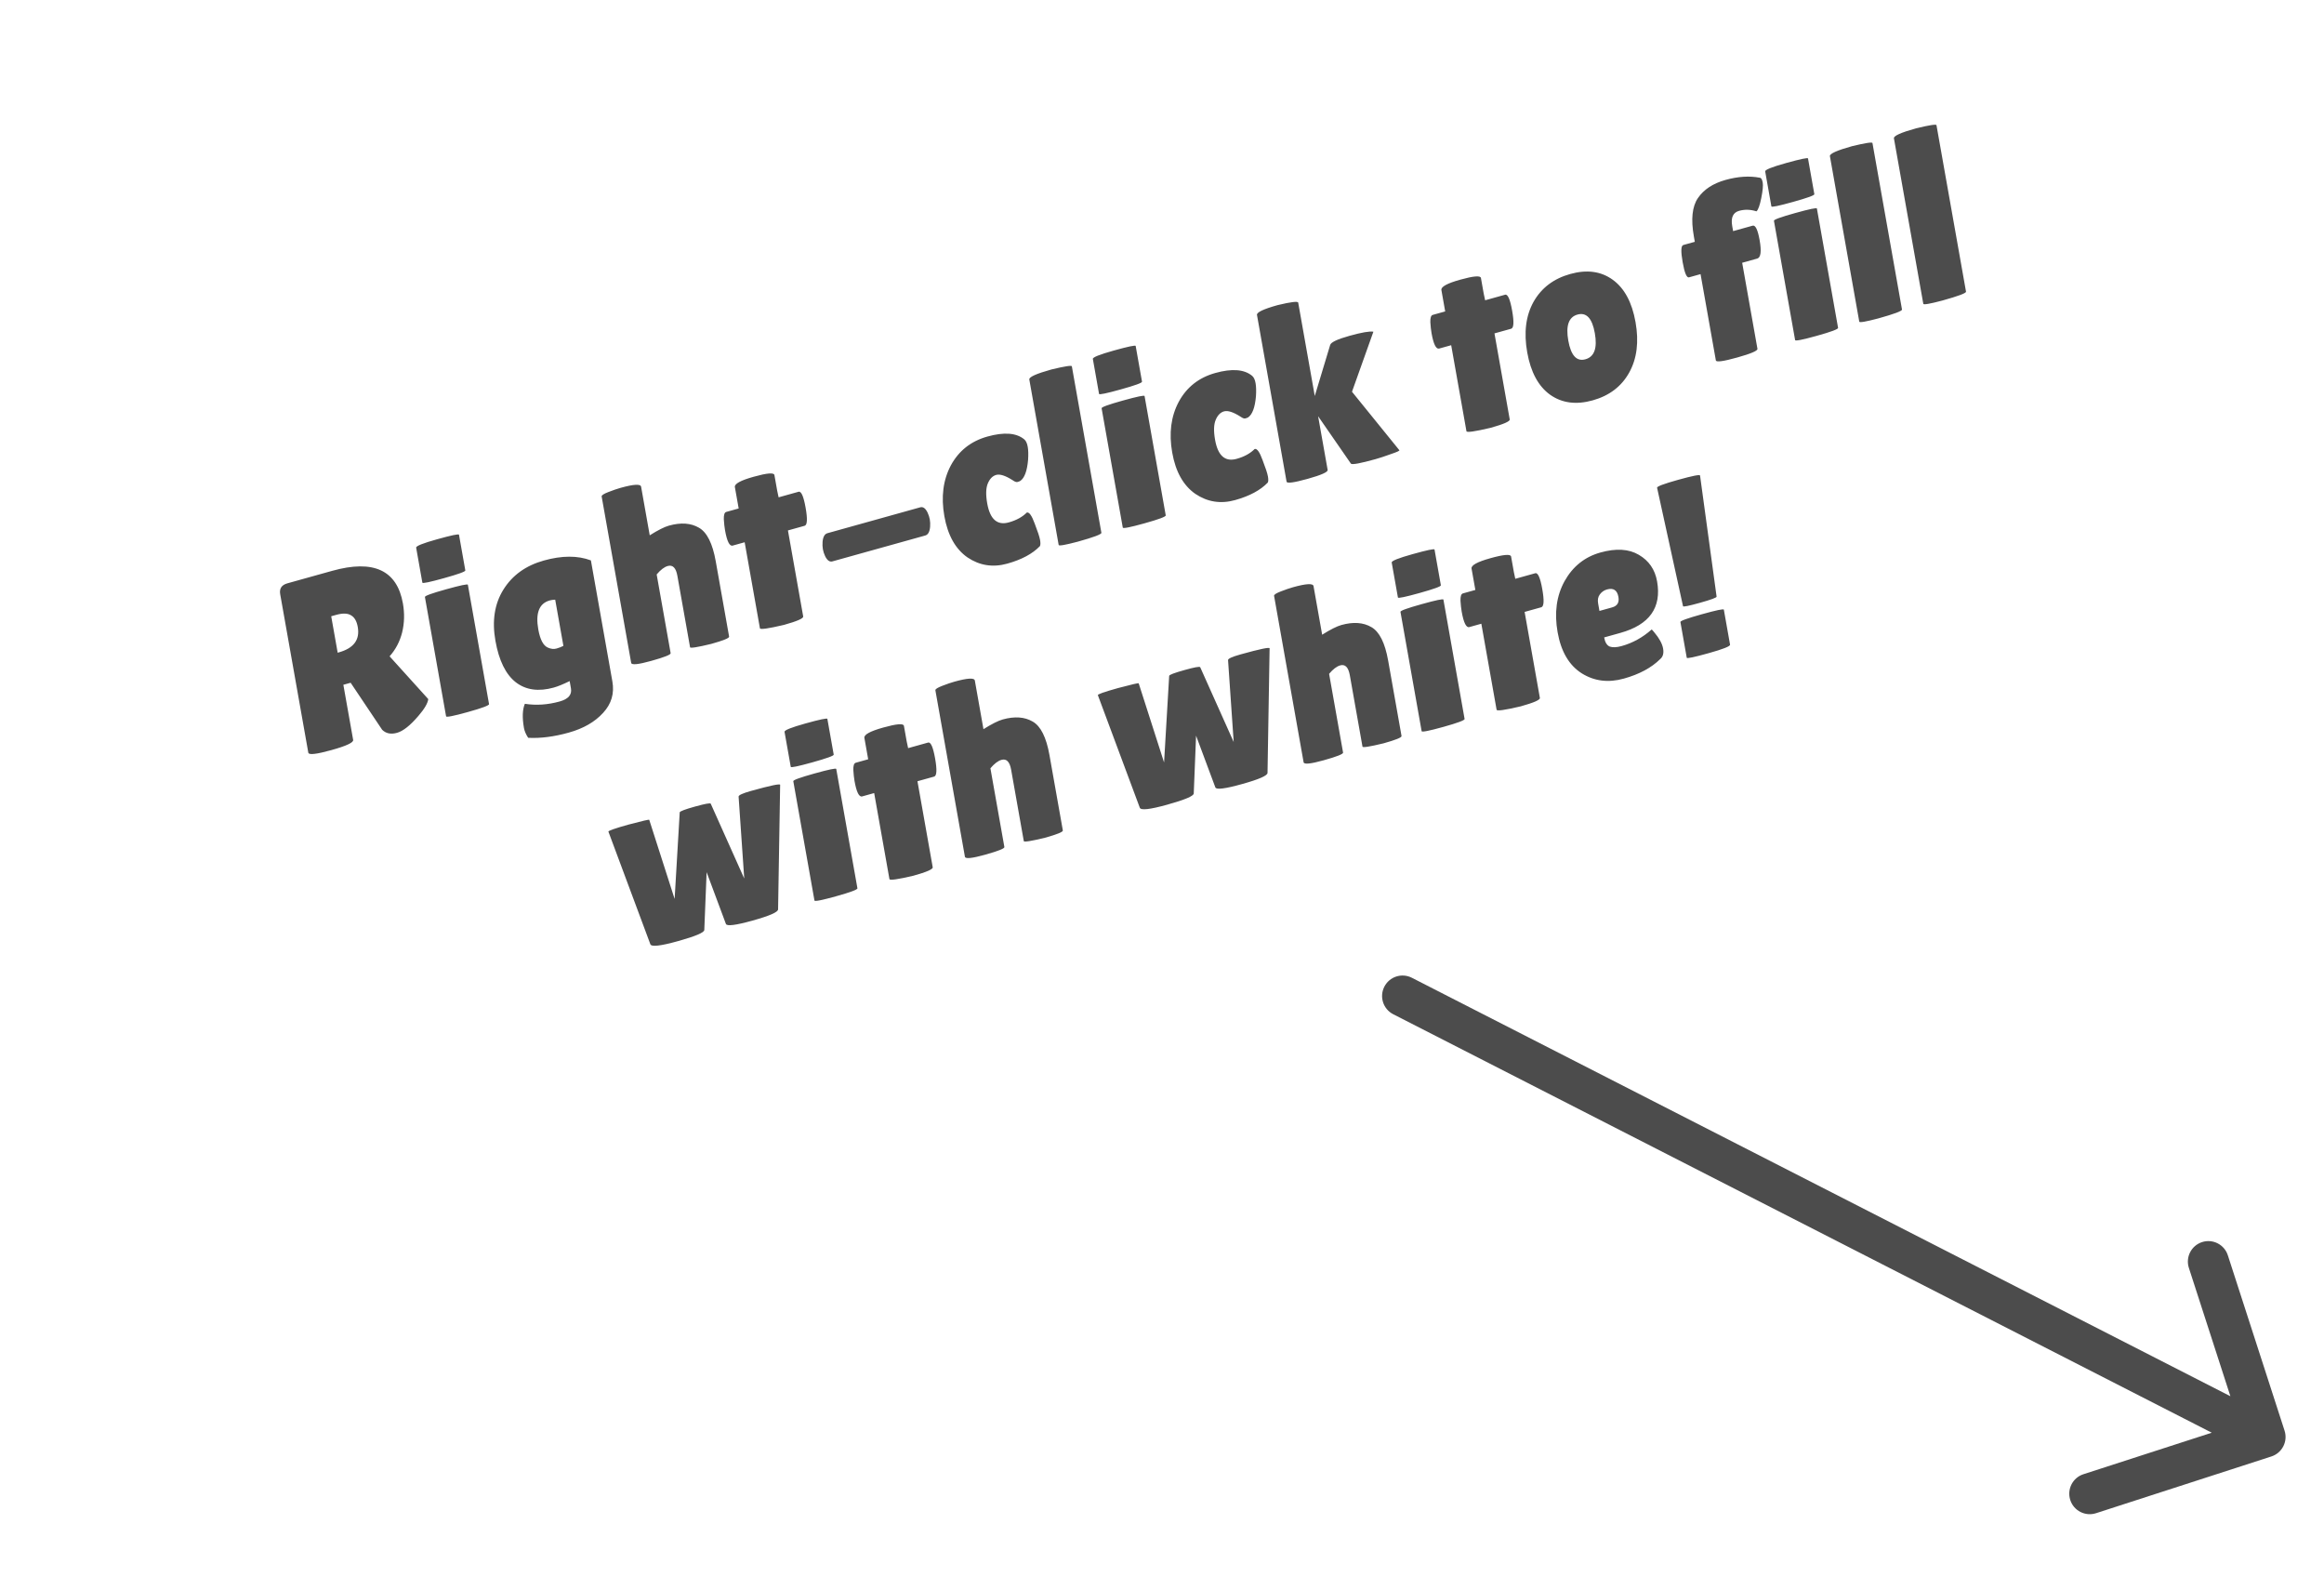 <svg width="227" height="154" viewBox="0 0 227 154" fill="none" xmlns="http://www.w3.org/2000/svg">
<path d="M137.908 95.482C136.924 94.979 135.72 95.369 135.217 96.352C134.714 97.336 135.104 98.541 136.088 99.043L137.908 95.482ZM221.861 142.225C222.912 141.885 223.488 140.758 223.148 139.707L217.607 122.581C217.267 121.53 216.14 120.953 215.089 121.293C214.038 121.633 213.461 122.761 213.801 123.812L218.727 139.035L203.503 143.96C202.452 144.3 201.876 145.428 202.216 146.479C202.556 147.53 203.684 148.106 204.735 147.766L221.861 142.225ZM136.088 99.043L220.335 142.103L222.155 138.541L137.908 95.482L136.088 99.043Z" fill="#4C4C4C"/>
<path d="M34.495 72.257C34.539 72.51 33.835 72.84 32.382 73.245C30.913 73.654 30.157 73.741 30.115 73.503L27.369 58.03C27.271 57.477 27.505 57.121 28.071 56.963L32.454 55.741C36.479 54.619 38.778 55.679 39.354 58.922C39.528 59.904 39.503 60.849 39.279 61.758C39.052 62.651 38.644 63.429 38.055 64.091L41.832 68.269C41.777 68.683 41.456 69.229 40.87 69.907C40.073 70.843 39.376 71.394 38.779 71.561C38.182 71.727 37.699 71.629 37.33 71.267L34.25 66.672L33.538 66.87L34.495 72.257ZM32.351 60.178L32.983 63.738L33.097 63.706C34.551 63.3 35.167 62.473 34.945 61.223C34.844 60.653 34.624 60.275 34.286 60.087C33.96 59.879 33.475 59.864 32.833 60.044L32.351 60.178ZM47.768 68.756C47.79 68.882 47.097 69.142 45.69 69.534C44.297 69.922 43.591 70.061 43.572 69.95L41.504 58.298C41.484 58.188 42.17 57.938 43.563 57.55C44.971 57.157 45.683 57.008 45.7 57.103L47.768 68.756ZM45.451 55.703C45.471 55.814 44.777 56.066 43.369 56.458C41.977 56.846 41.272 56.993 41.255 56.898L40.649 53.481C40.621 53.322 41.303 53.049 42.695 52.661C44.103 52.269 44.815 52.12 44.832 52.215L45.451 55.703ZM54.092 67.142C52.607 67.556 51.373 67.385 50.388 66.63C49.4 65.86 48.735 64.509 48.392 62.579C48.047 60.633 48.305 58.967 49.167 57.581C50.042 56.175 51.359 55.227 53.118 54.736C54.893 54.241 56.426 54.237 57.717 54.724L59.814 66.542C60.022 67.713 59.722 68.735 58.913 69.608C58.107 70.497 56.985 71.142 55.547 71.543C54.109 71.944 52.79 72.112 51.59 72.048C51.37 71.711 51.233 71.392 51.179 71.092C51 70.079 51.029 69.291 51.266 68.727C52.372 68.9 53.507 68.824 54.67 68.5C55.511 68.265 55.877 67.839 55.768 67.222L55.642 66.51C55.006 66.82 54.489 67.031 54.092 67.142ZM53.69 58.636C52.665 58.922 52.294 59.864 52.578 61.462C52.755 62.459 53.069 63.052 53.52 63.242C53.816 63.375 54.095 63.405 54.355 63.332C54.615 63.26 54.84 63.172 55.031 63.069L54.23 58.56C54.038 58.564 53.858 58.589 53.69 58.636ZM65.506 63.785C65.531 63.927 64.901 64.177 63.616 64.536C62.346 64.89 61.691 64.956 61.652 64.735L58.767 48.479C58.748 48.368 58.971 48.223 59.437 48.043C59.902 47.863 60.296 47.728 60.617 47.639C61.903 47.281 62.571 47.244 62.621 47.529L63.463 52.275C64.272 51.767 64.899 51.451 65.343 51.328C66.505 51.003 67.481 51.072 68.269 51.532C69.055 51.978 69.602 53.07 69.911 54.811L71.217 62.167C71.242 62.31 70.658 62.547 69.465 62.88C68.11 63.208 67.422 63.317 67.403 63.206L66.164 56.229C66.027 55.454 65.713 55.134 65.224 55.271C64.887 55.365 64.526 55.64 64.141 56.096L65.506 63.785ZM78.454 60.199C78.488 60.389 77.862 60.663 76.577 61.022C75.036 61.385 74.252 61.495 74.227 61.353L72.736 52.952L71.566 53.278C71.26 53.364 71.01 52.861 70.816 51.769C70.765 51.484 70.727 51.13 70.7 50.706C70.688 50.277 70.766 50.039 70.934 49.992L72.151 49.653L71.78 47.565C71.724 47.248 72.338 46.911 73.624 46.553C74.924 46.19 75.597 46.135 75.642 46.389L75.912 47.907L76.052 48.565L78.003 48.021C78.263 47.949 78.492 48.466 78.688 49.574C78.885 50.681 78.853 51.271 78.593 51.344L76.963 51.798L78.454 60.199ZM90.375 52.293L81.309 54.82C81.034 54.897 80.794 54.723 80.591 54.299C80.487 54.078 80.416 53.858 80.377 53.636C80.337 53.414 80.327 53.176 80.346 52.922C80.387 52.429 80.546 52.144 80.821 52.068L89.887 49.54C90.162 49.463 90.402 49.637 90.606 50.062C90.709 50.282 90.78 50.503 90.82 50.724C90.859 50.946 90.869 51.184 90.85 51.438C90.809 51.931 90.651 52.216 90.375 52.293ZM96.428 49.16C96.704 50.711 97.407 51.328 98.54 51.012C99.274 50.807 99.859 50.487 100.296 50.05C100.525 49.986 100.782 50.346 101.066 51.13C101.362 51.894 101.537 52.426 101.59 52.727C101.64 53.012 101.636 53.212 101.576 53.329C100.858 54.077 99.795 54.647 98.387 55.04C96.98 55.432 95.683 55.229 94.498 54.431C93.325 53.612 92.572 52.269 92.241 50.403C91.907 48.52 92.119 46.867 92.878 45.443C93.653 44.015 94.843 43.077 96.45 42.629C98.072 42.177 99.268 42.267 100.038 42.898C100.207 43.034 100.322 43.276 100.384 43.624C100.443 43.956 100.455 44.385 100.419 44.909C100.324 45.999 100.068 46.684 99.652 46.966C99.594 46.999 99.503 47.033 99.381 47.067C99.274 47.097 99.119 47.04 98.917 46.897C98.211 46.447 97.674 46.272 97.307 46.375C96.955 46.473 96.683 46.748 96.49 47.2C96.297 47.653 96.277 48.306 96.428 49.16ZM107.58 52.028C107.605 52.171 106.837 52.459 105.277 52.895C104.05 53.22 103.427 53.328 103.407 53.217L100.539 37.056C100.497 36.818 101.218 36.493 102.702 36.079C104.011 35.764 104.675 35.661 104.695 35.772L107.58 52.028ZM113.865 50.326C113.887 50.452 113.194 50.712 111.787 51.104C110.394 51.493 109.688 51.631 109.669 51.521L107.601 39.868C107.581 39.758 108.267 39.508 109.66 39.12C111.067 38.727 111.78 38.579 111.797 38.673L113.865 50.326ZM111.548 37.273C111.568 37.384 110.874 37.636 109.466 38.028C108.074 38.416 107.369 38.563 107.352 38.468L106.746 35.051C106.718 34.893 107.4 34.62 108.792 34.231C110.2 33.839 110.912 33.69 110.929 33.785L111.548 37.273ZM118.685 42.954C118.96 44.505 119.664 45.122 120.796 44.806C121.531 44.602 122.116 44.281 122.552 43.844C122.782 43.78 123.038 44.14 123.322 44.924C123.618 45.688 123.793 46.221 123.846 46.521C123.897 46.806 123.892 47.007 123.833 47.123C123.114 47.871 122.051 48.441 120.644 48.834C119.236 49.227 117.94 49.023 116.754 48.225C115.581 47.406 114.829 46.064 114.498 44.197C114.163 42.314 114.376 40.661 115.135 39.237C115.909 37.809 117.1 36.871 118.706 36.423C120.328 35.971 121.524 36.061 122.295 36.693C122.463 36.828 122.579 37.07 122.64 37.418C122.699 37.751 122.711 38.179 122.676 38.703C122.58 39.793 122.324 40.478 121.909 40.761C121.85 40.793 121.76 40.827 121.637 40.861C121.53 40.891 121.376 40.834 121.174 40.691C120.468 40.241 119.931 40.067 119.564 40.169C119.212 40.267 118.939 40.542 118.747 40.995C118.554 41.447 118.533 42.1 118.685 42.954ZM122.778 30.755C122.733 30.502 123.407 30.181 124.8 29.793C126.109 29.478 126.777 29.399 126.805 29.557L128.422 38.67L129.924 33.694C129.989 33.427 130.618 33.127 131.812 32.794C133.005 32.461 133.784 32.327 134.149 32.391L132.058 38.254L136.684 43.963C136.726 44.018 136.444 44.146 135.837 44.349C135.249 44.562 134.756 44.725 134.358 44.836C132.889 45.245 132.089 45.394 131.956 45.281L128.749 40.646L129.68 45.891C129.716 46.097 129.061 46.387 127.715 46.763C126.384 47.134 125.701 47.224 125.668 47.035L122.778 30.755ZM147.465 40.957C147.499 41.147 146.873 41.421 145.588 41.779C144.046 42.143 143.263 42.253 143.238 42.111L141.747 33.71L140.576 34.036C140.27 34.121 140.02 33.618 139.827 32.527C139.776 32.242 139.737 31.887 139.71 31.463C139.698 31.035 139.777 30.797 139.945 30.75L141.161 30.411L140.791 28.323C140.735 28.006 141.349 27.669 142.634 27.31C143.935 26.948 144.608 26.893 144.653 27.146L144.922 28.665L145.063 29.323L147.014 28.779C147.274 28.707 147.502 29.224 147.699 30.332C147.896 31.439 147.864 32.029 147.604 32.102L145.974 32.556L147.465 40.957ZM151.4 38.54C150.257 37.713 149.515 36.334 149.172 34.404C148.83 32.474 149.036 30.831 149.791 29.474C150.561 28.114 151.757 27.207 153.379 26.755C155.001 26.303 156.383 26.491 157.526 27.318C158.668 28.145 159.41 29.523 159.753 31.454C160.096 33.384 159.889 35.027 159.134 36.383C158.38 37.739 157.191 38.644 155.569 39.096C153.947 39.548 152.558 39.363 151.4 38.54ZM154.082 30.718C153.226 30.957 152.926 31.805 153.185 33.26C153.443 34.716 154.001 35.324 154.857 35.085C155.73 34.842 156.036 33.992 155.778 32.537C155.52 31.081 154.955 30.475 154.082 30.718ZM166.104 26.769L164.979 27.082C164.749 27.146 164.542 26.656 164.357 25.612C164.169 24.552 164.189 23.99 164.419 23.926L165.543 23.613L165.451 23.09C165.153 21.413 165.285 20.165 165.846 19.344C166.419 18.503 167.318 17.913 168.542 17.571C169.766 17.23 170.885 17.159 171.9 17.357C172.031 17.37 172.123 17.527 172.176 17.828C172.227 18.113 172.18 18.616 172.035 19.337C171.89 20.058 171.734 20.492 171.567 20.638C170.988 20.451 170.423 20.434 169.872 20.587C169.275 20.754 169.05 21.248 169.196 22.071L169.284 22.57L171.189 22.038C171.465 21.962 171.692 22.429 171.872 23.442C172.069 24.549 171.991 25.152 171.639 25.25L170.17 25.66L171.661 34.061C171.695 34.251 171.031 34.535 169.669 34.915C168.323 35.291 167.632 35.383 167.599 35.194L166.104 26.769ZM179.536 32.015C179.558 32.141 178.866 32.401 177.458 32.793C176.066 33.181 175.36 33.32 175.34 33.209L173.272 21.557C173.252 21.447 173.939 21.197 175.331 20.809C176.739 20.416 177.451 20.267 177.468 20.362L179.536 32.015ZM177.219 18.962C177.239 19.073 176.545 19.325 175.137 19.717C173.745 20.105 173.04 20.252 173.023 20.157L172.417 16.74C172.389 16.581 173.071 16.308 174.463 15.92C175.871 15.528 176.583 15.379 176.6 15.474L177.219 18.962ZM185.78 30.224C185.805 30.366 185.038 30.655 183.477 31.09C182.25 31.416 181.627 31.523 181.607 31.412L178.739 15.251C178.697 15.014 179.418 14.688 180.902 14.274C182.211 13.959 182.875 13.857 182.895 13.968L185.78 30.224ZM192.033 28.48C192.059 28.622 191.291 28.911 189.73 29.346C188.503 29.672 187.88 29.779 187.861 29.669L184.992 13.507C184.95 13.27 185.671 12.944 187.155 12.531C188.464 12.215 189.129 12.113 189.148 12.224L192.033 28.48ZM72.144 77.799C72.119 77.656 72.527 77.468 73.368 77.233C75.266 76.704 76.21 76.507 76.202 76.642L76 88.803C75.999 89.069 75.172 89.432 73.519 89.893C71.867 90.354 70.995 90.464 70.905 90.224L69.02 85.17L68.793 90.813C68.789 91.063 67.93 91.427 66.217 91.904C64.518 92.378 63.621 92.479 63.525 92.207L59.431 81.219C59.368 81.137 60.017 80.906 61.379 80.526C62.729 80.167 63.407 80.011 63.416 80.058L65.895 87.785L66.393 79.328C66.407 79.224 66.904 79.036 67.883 78.763C68.862 78.49 69.376 78.397 69.423 78.483L72.695 85.79L72.144 77.799ZM83.75 86.742C83.773 86.868 83.08 87.128 81.672 87.52C80.28 87.909 79.574 88.047 79.554 87.937L77.486 76.284C77.467 76.174 78.153 75.924 79.545 75.536C80.953 75.143 81.665 74.995 81.682 75.09L83.75 86.742ZM81.434 73.689C81.453 73.8 80.759 74.052 79.352 74.444C77.959 74.832 77.255 74.979 77.238 74.884L76.631 71.467C76.603 71.309 77.285 71.035 78.678 70.647C80.085 70.255 80.798 70.106 80.814 70.201L81.434 73.689ZM91.105 84.691C91.138 84.881 90.513 85.155 89.227 85.513C87.686 85.877 86.903 85.987 86.877 85.845L85.386 77.444L84.216 77.77C83.91 77.856 83.66 77.352 83.466 76.261C83.416 75.976 83.377 75.622 83.35 75.197C83.338 74.769 83.416 74.531 83.585 74.484L84.801 74.145L84.43 72.057C84.374 71.74 84.989 71.403 86.274 71.045C87.575 70.682 88.247 70.627 88.292 70.88L88.562 72.399L88.703 73.057L90.653 72.513C90.914 72.441 91.142 72.958 91.338 74.066C91.535 75.173 91.503 75.763 91.243 75.836L89.614 76.29L91.105 84.691ZM98.104 82.715C98.129 82.857 97.499 83.107 96.214 83.466C94.944 83.82 94.29 83.886 94.25 83.665L91.365 67.408C91.346 67.298 91.569 67.152 92.035 66.973C92.501 66.793 92.894 66.658 93.215 66.569C94.501 66.21 95.169 66.174 95.219 66.458L96.061 71.205C96.871 70.697 97.497 70.381 97.941 70.257C99.104 69.933 100.079 70.001 100.868 70.462C101.653 70.907 102.2 72 102.509 73.74L103.815 81.097C103.84 81.24 103.256 81.477 102.063 81.81C100.708 82.138 100.02 82.247 100.001 82.136L98.763 75.159C98.625 74.383 98.311 74.064 97.822 74.201C97.485 74.295 97.124 74.57 96.74 75.025L98.104 82.715ZM119.952 64.469C119.926 64.326 120.334 64.138 121.176 63.903C123.073 63.374 124.018 63.177 124.01 63.312L123.807 75.473C123.807 75.739 122.98 76.102 121.327 76.563C119.675 77.024 118.803 77.134 118.712 76.894L116.828 71.84L116.601 77.482C116.597 77.733 115.738 78.096 114.025 78.574C112.326 79.048 111.429 79.149 111.332 78.877L107.238 67.889C107.176 67.807 107.825 67.576 109.187 67.196C110.536 66.837 111.215 66.68 111.224 66.728L113.703 74.455L114.201 65.997C114.215 65.894 114.711 65.706 115.691 65.433C116.67 65.159 117.183 65.066 117.231 65.153L120.503 72.459L119.952 64.469ZM131.186 73.49C131.212 73.632 130.582 73.883 129.296 74.241C128.026 74.595 127.372 74.662 127.332 74.44L124.447 58.184C124.428 58.073 124.651 57.928 125.117 57.748C125.583 57.569 125.976 57.434 126.298 57.344C127.583 56.986 128.251 56.949 128.301 57.234L129.144 61.98C129.953 61.472 130.579 61.157 131.023 61.033C132.186 60.709 133.161 60.777 133.95 61.238C134.735 61.683 135.283 62.776 135.591 64.516L136.897 71.873C136.922 72.015 136.338 72.253 135.145 72.586C133.79 72.914 133.103 73.022 133.083 72.912L131.845 65.934C131.707 65.159 131.393 64.84 130.904 64.976C130.567 65.07 130.207 65.345 129.822 65.801L131.186 73.49ZM143.056 70.206C143.078 70.332 142.386 70.592 140.978 70.984C139.586 71.372 138.88 71.511 138.86 71.4L136.792 59.748C136.772 59.637 137.459 59.388 138.851 59C140.259 58.607 140.971 58.458 140.988 58.553L143.056 70.206ZM140.739 57.153C140.759 57.264 140.065 57.516 138.657 57.908C137.265 58.296 136.56 58.443 136.544 58.348L135.937 54.931C135.909 54.772 136.591 54.499 137.983 54.111C139.391 53.718 140.103 53.57 140.12 53.665L140.739 57.153ZM150.41 68.155C150.444 68.345 149.818 68.619 148.533 68.977C146.992 69.341 146.208 69.451 146.183 69.309L144.692 60.908L143.522 61.234C143.216 61.319 142.966 60.816 142.772 59.724C142.721 59.44 142.683 59.085 142.655 58.661C142.644 58.233 142.722 57.995 142.89 57.948L144.107 57.609L143.736 55.521C143.68 55.204 144.294 54.867 145.58 54.508C146.88 54.146 147.553 54.091 147.598 54.344L147.868 55.863L148.008 56.521L149.959 55.977C150.219 55.905 150.448 56.422 150.644 57.529C150.841 58.637 150.809 59.227 150.549 59.3L148.919 59.754L150.41 68.155ZM162.169 64.353C161.308 65.207 160.121 65.846 158.606 66.268C157.091 66.69 155.72 66.517 154.491 65.747C153.26 64.961 152.477 63.627 152.143 61.744C151.806 59.846 152.032 58.18 152.822 56.748C153.627 55.312 154.794 54.38 156.324 53.953C157.854 53.527 159.104 53.602 160.074 54.178C161.058 54.75 161.653 55.614 161.858 56.769C162.313 59.332 161.118 61.01 158.272 61.804L156.688 62.245C156.772 62.72 156.954 63.018 157.232 63.139C157.523 63.241 157.913 63.224 158.403 63.087C159.474 62.788 160.447 62.252 161.321 61.476C161.333 61.456 161.422 61.548 161.586 61.751C162.074 62.329 162.36 62.855 162.445 63.33C162.526 63.789 162.434 64.13 162.169 64.353ZM158.082 58.295C157.964 57.63 157.592 57.386 156.965 57.56C156.674 57.642 156.438 57.807 156.258 58.056C156.09 58.286 156.037 58.575 156.098 58.923L156.229 59.658L157.468 59.313C157.973 59.172 158.178 58.833 158.082 58.295ZM167.671 58.261C167.688 58.356 167.145 58.557 166.044 58.864C164.957 59.167 164.407 59.279 164.393 59.2L161.858 47.628C161.835 47.502 162.52 47.245 163.913 46.856C165.32 46.464 166.034 46.323 166.054 46.434L167.671 58.261ZM164.137 60.741C164.117 60.63 164.811 60.379 166.219 59.986C167.642 59.589 168.362 59.438 168.379 59.533L168.985 62.951C169.013 63.109 168.316 63.386 166.893 63.783C165.485 64.176 164.773 64.325 164.756 64.23L164.137 60.741Z" fill="#4C4C4C"/>
</svg>
